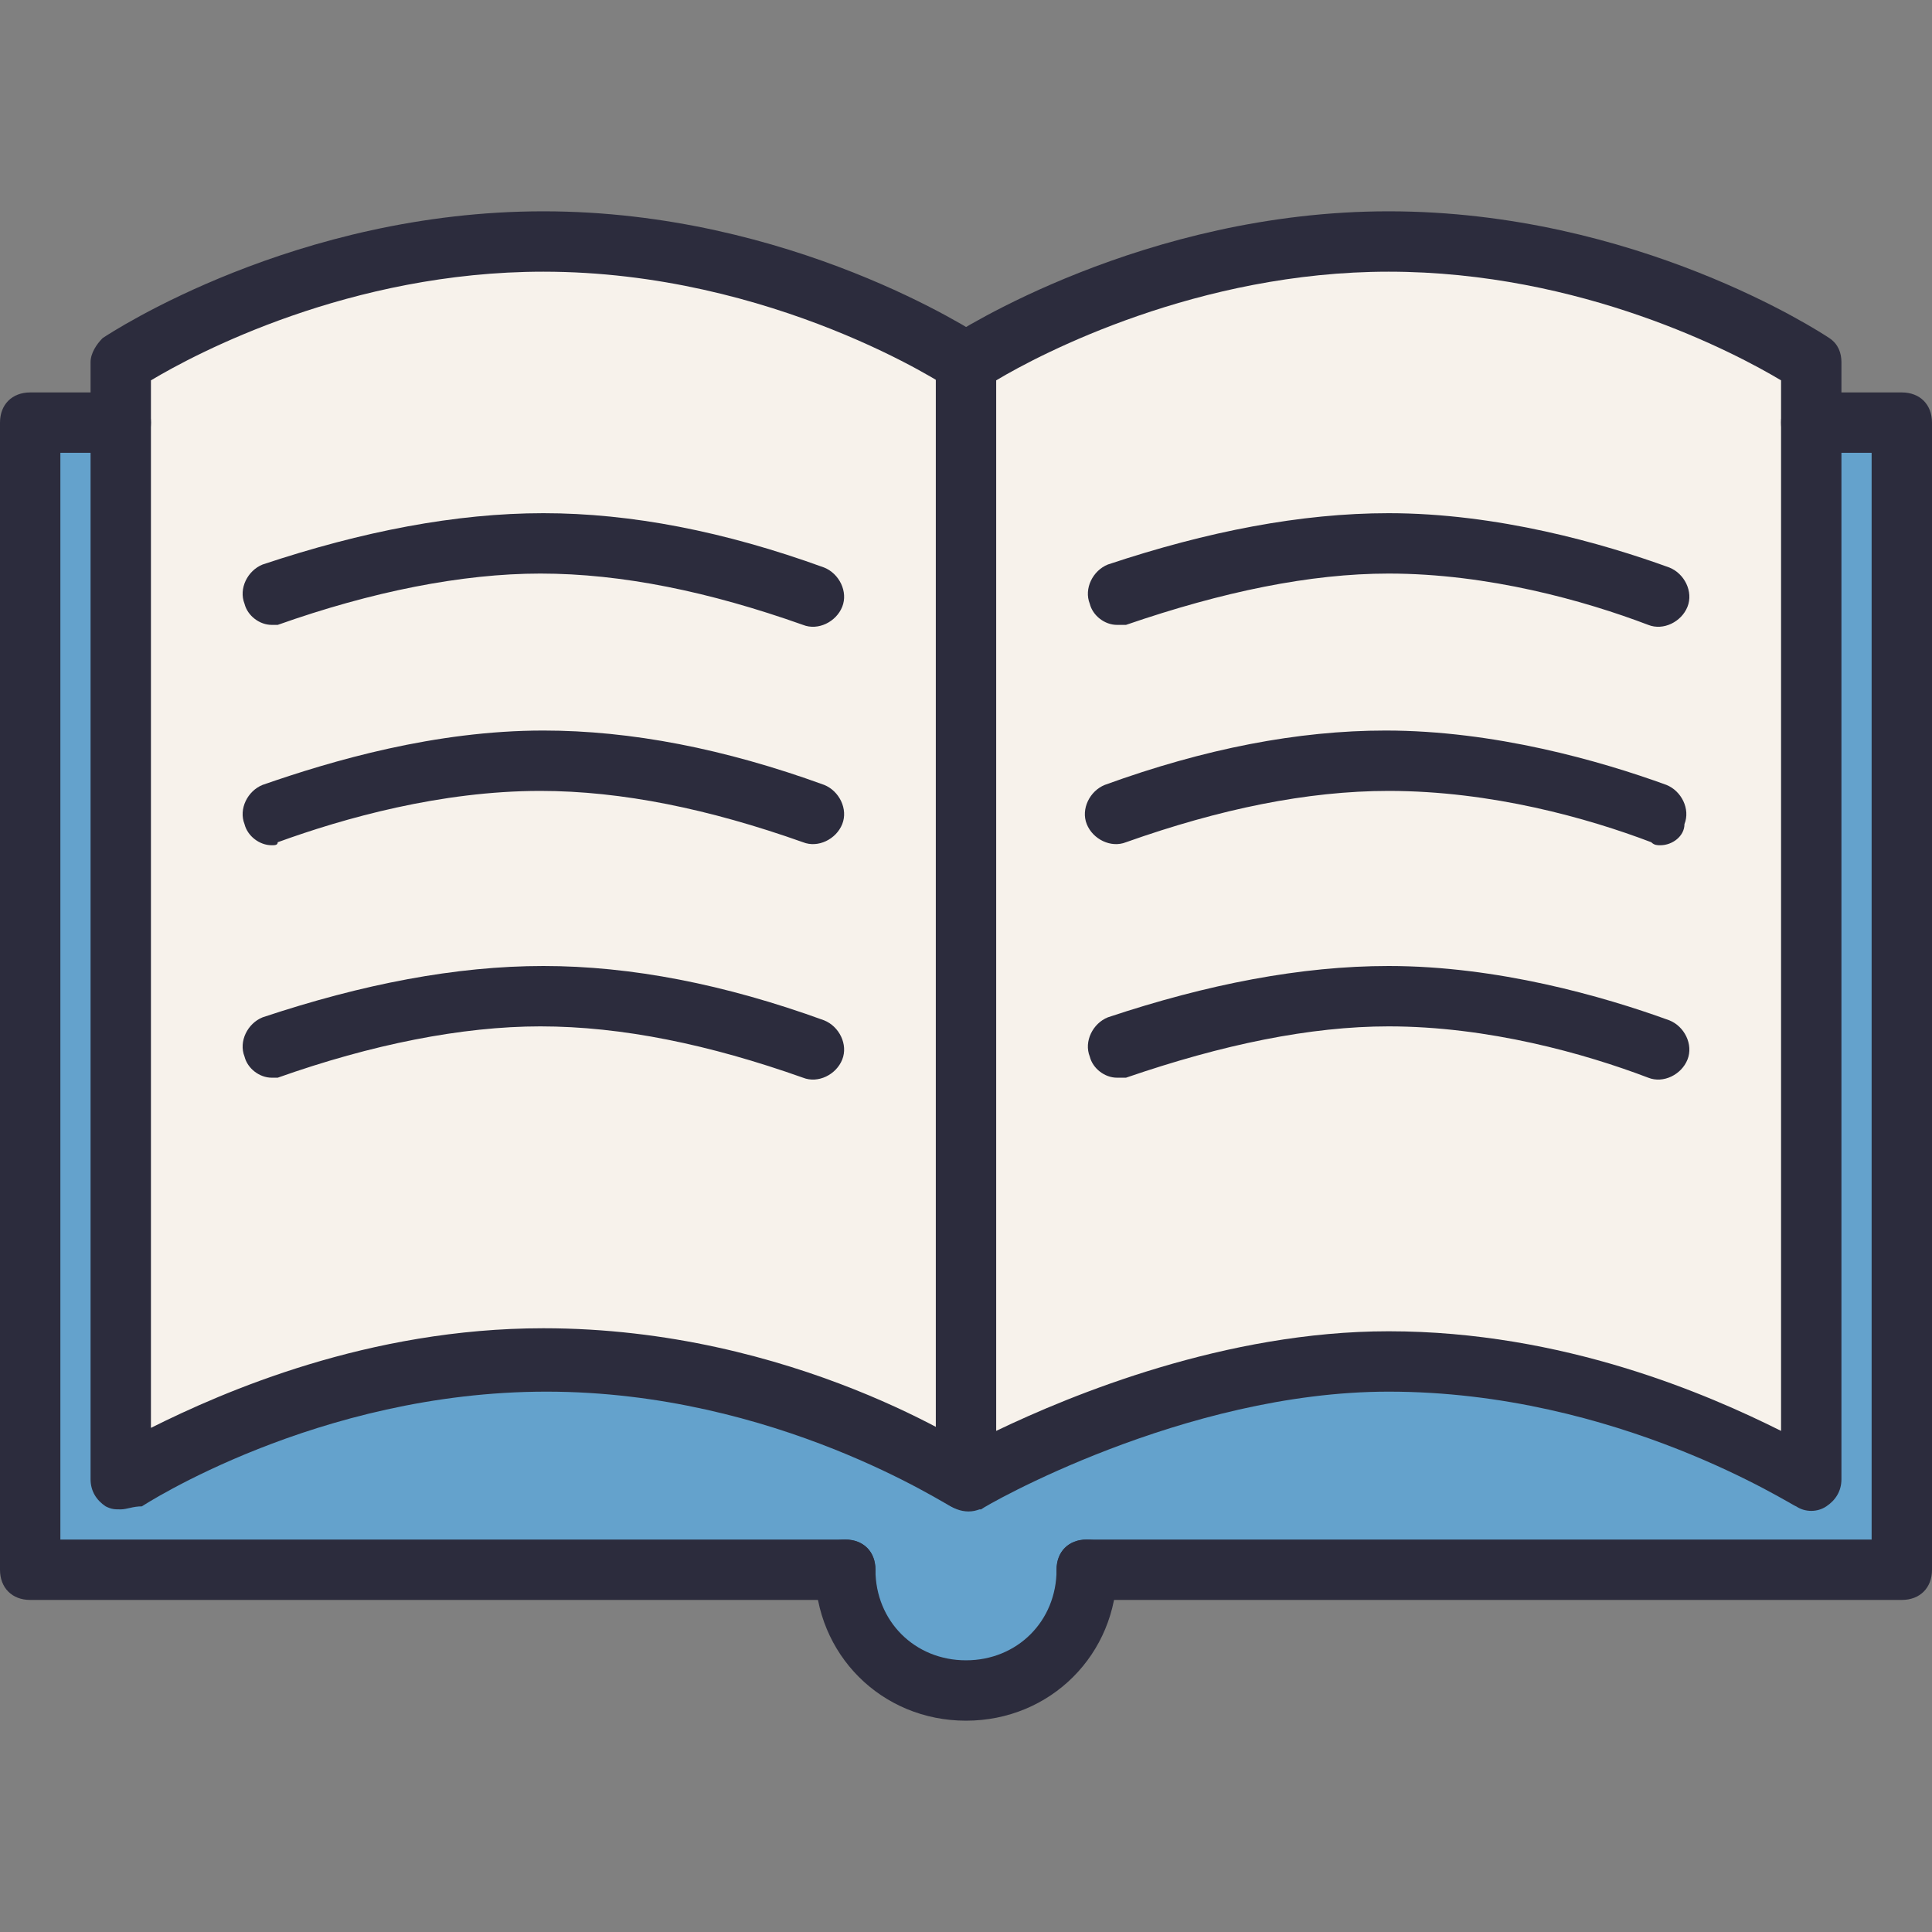 <?xml version="1.0" encoding="utf-8"?>
<!-- Generator: Adobe Illustrator 18.0.0, SVG Export Plug-In . SVG Version: 6.00 Build 0)  -->
<!DOCTYPE svg PUBLIC "-//W3C//DTD SVG 1.1//EN" "http://www.w3.org/Graphics/SVG/1.1/DTD/svg11.dtd">
<svg version="1.1" id="Layer_1" xmlns="http://www.w3.org/2000/svg" xmlns:xlink="http://www.w3.org/1999/xlink" x="0px" y="0px"
	 viewBox="0 0 64 64" enable-background="new 0 0 64 64" xml:space="preserve">
<rect x="0" y="0" width="64" height="64" fill="#808080" stroke="none"/>
<g id="XMLID_4_">
	<g>
		<g>
			<path fill="#F7F2EB" d="M32,49V12c0,0,6.1-4,14-4c8,0,14,4,14,4v2v35c0,0-6.1-4-14-4C38.8,45,32,49,32,49z"/>
		</g>
		<g>
			<path fill="#F7F2EB" d="M32,49c0,0-5.9-4-14-4c-7.9,0-14,4-14,4V14v-2c0,0,6-4,14-4s14,4,14,4V49z"/>
		</g>
		<g>
			<path fill="#64A2CC" d="M4,49c0,0,6.1-4,14-4c8.1,0,14,4,14,4s6.8-4,14-4c7.9,0,14,4,14,4V14h3v38H36c0,2.2-1.8,4-4,4s-4-1.8-4-4
				H1V14h3V49z"/>
		</g>
	</g>
	<g>
		<g>
			<path fill="#2C2C3D" d="M4,50c-0.2,0-0.3,0-0.5-0.1C3.2,49.7,3,49.4,3,49V12c0-0.3,0.2-0.6,0.4-0.8C3.7,11,9.8,7,18,7
				s14.3,4,14.6,4.2c0.5,0.3,0.6,0.9,0.3,1.4c-0.3,0.5-0.9,0.6-1.4,0.3C31.4,12.8,25.6,9,18,9c-6.4,0-11.5,2.7-13,3.6v34.7
				c2.4-1.2,7.2-3.3,13-3.3c8.3,0,14.3,4,14.6,4.2c0.5,0.3,0.6,0.9,0.3,1.4c-0.3,0.5-0.9,0.6-1.4,0.3c-0.1,0-5.8-3.8-13.4-3.8
				c-7.6,0-13.4,3.8-13.4,3.8C4.4,49.9,4.2,50,4,50z"/>
		</g>
		<g>
			<path fill="#2C2C3D" d="M9,20.7c-0.4,0-0.8-0.3-0.9-0.7c-0.2-0.5,0.1-1.1,0.6-1.3C12,17.6,15.1,17,18,17c2.9,0,6,0.6,9.3,1.8
				c0.5,0.2,0.8,0.8,0.6,1.3c-0.2,0.5-0.8,0.8-1.3,0.6c-3.1-1.1-6-1.7-8.7-1.7c-2.6,0-5.6,0.6-8.7,1.7C9.2,20.7,9.1,20.7,9,20.7z"/>
		</g>
		<g>
			<path fill="#2C2C3D" d="M9,28c-0.4,0-0.8-0.3-0.9-0.7c-0.2-0.5,0.1-1.1,0.6-1.3c2.3-0.8,5.7-1.8,9.3-1.8c2.9,0,6,0.6,9.3,1.8
				c0.5,0.2,0.8,0.8,0.6,1.3c-0.2,0.5-0.8,0.8-1.3,0.6c-3.1-1.1-6-1.7-8.7-1.7c-3.3,0-6.5,0.9-8.7,1.7C9.2,28,9.1,28,9,28z"/>
		</g>
		<g>
			<path fill="#2C2C3D" d="M9,35.7c-0.4,0-0.8-0.3-0.9-0.7c-0.2-0.5,0.1-1.1,0.6-1.3C12,32.6,15.1,32,18,32c2.9,0,6,0.6,9.3,1.8
				c0.5,0.2,0.8,0.8,0.6,1.3c-0.2,0.5-0.8,0.8-1.3,0.6c-3.1-1.1-6-1.7-8.7-1.7c-2.6,0-5.6,0.6-8.7,1.7C9.2,35.7,9.1,35.7,9,35.7z"/>
		</g>
		<g>
			<path fill="#2C2C3D" d="M37,20.7c-0.4,0-0.8-0.3-0.9-0.7c-0.2-0.5,0.1-1.1,0.6-1.3C40,17.6,43.1,17,46,17c3.6,0,7.1,1,9.3,1.8
				c0.5,0.2,0.8,0.8,0.6,1.3c-0.2,0.5-0.8,0.8-1.3,0.6C52.5,19.9,49.3,19,46,19c-2.6,0-5.5,0.6-8.7,1.7C37.2,20.7,37.1,20.7,37,20.7
				z"/>
		</g>
		<g>
			<path fill="#2C2C3D" d="M55,28c-0.1,0-0.2,0-0.3-0.1c-2.1-0.8-5.3-1.7-8.7-1.7c-2.7,0-5.6,0.6-8.7,1.7c-0.5,0.2-1.1-0.1-1.3-0.6
				c-0.2-0.5,0.1-1.1,0.6-1.3c3.3-1.2,6.4-1.8,9.3-1.8c3.6,0,7.1,1,9.3,1.8c0.5,0.2,0.8,0.8,0.6,1.3C55.8,27.7,55.4,28,55,28z"/>
		</g>
		<g>
			<path fill="#2C2C3D" d="M37,35.7c-0.4,0-0.8-0.3-0.9-0.7c-0.2-0.5,0.1-1.1,0.6-1.3C40,32.6,43.1,32,46,32c3.6,0,7.1,1,9.3,1.8
				c0.5,0.2,0.8,0.8,0.6,1.3c-0.2,0.5-0.8,0.8-1.3,0.6C52.5,34.9,49.3,34,46,34c-2.6,0-5.5,0.6-8.7,1.7C37.2,35.7,37.1,35.7,37,35.7
				z"/>
		</g>
		<g>
			<path fill="#2C2C3D" d="M32,50c-0.2,0-0.3,0-0.5-0.1C31.2,49.7,31,49.4,31,49V12c0-0.3,0.2-0.6,0.4-0.8C31.7,11,37.9,7,46,7
				c8.2,0,14.3,4,14.6,4.2c0.3,0.2,0.4,0.5,0.4,0.8v37c0,0.4-0.2,0.7-0.5,0.9c-0.3,0.2-0.7,0.2-1,0c-0.1,0-5.9-3.8-13.5-3.8
				c-6.8,0-13.4,3.8-13.5,3.9C32.3,50,32.2,50,32,50z M33,12.6v34.8c2.5-1.2,7.6-3.3,13-3.3c5.8,0,10.6,2.1,13,3.3V12.6
				C57.5,11.7,52.4,9,46,9C39.7,9,34.5,11.7,33,12.6z"/>
		</g>
		<g>
			<path fill="#2C2C3D" d="M28,53H1c-0.6,0-1-0.4-1-1V14c0-0.6,0.4-1,1-1h3c0.6,0,1,0.4,1,1s-0.4,1-1,1H2v36h26c0.6,0,1,0.4,1,1
				S28.6,53,28,53z"/>
		</g>
		<g>
			<path fill="#2C2C3D" d="M63,53H36c-0.6,0-1-0.4-1-1s0.4-1,1-1h26V15h-2c-0.6,0-1-0.4-1-1s0.4-1,1-1h3c0.6,0,1,0.4,1,1v38
				C64,52.6,63.6,53,63,53z"/>
		</g>
		<g>
			<path fill="#2C2C3D" d="M32,57c-2.8,0-5-2.2-5-5c0-0.6,0.4-1,1-1s1,0.4,1,1c0,1.7,1.3,3,3,3s3-1.3,3-3c0-0.6,0.4-1,1-1s1,0.4,1,1
				C37,54.8,34.8,57,32,57z"/>
		</g>
	</g>
</g>
</svg>
